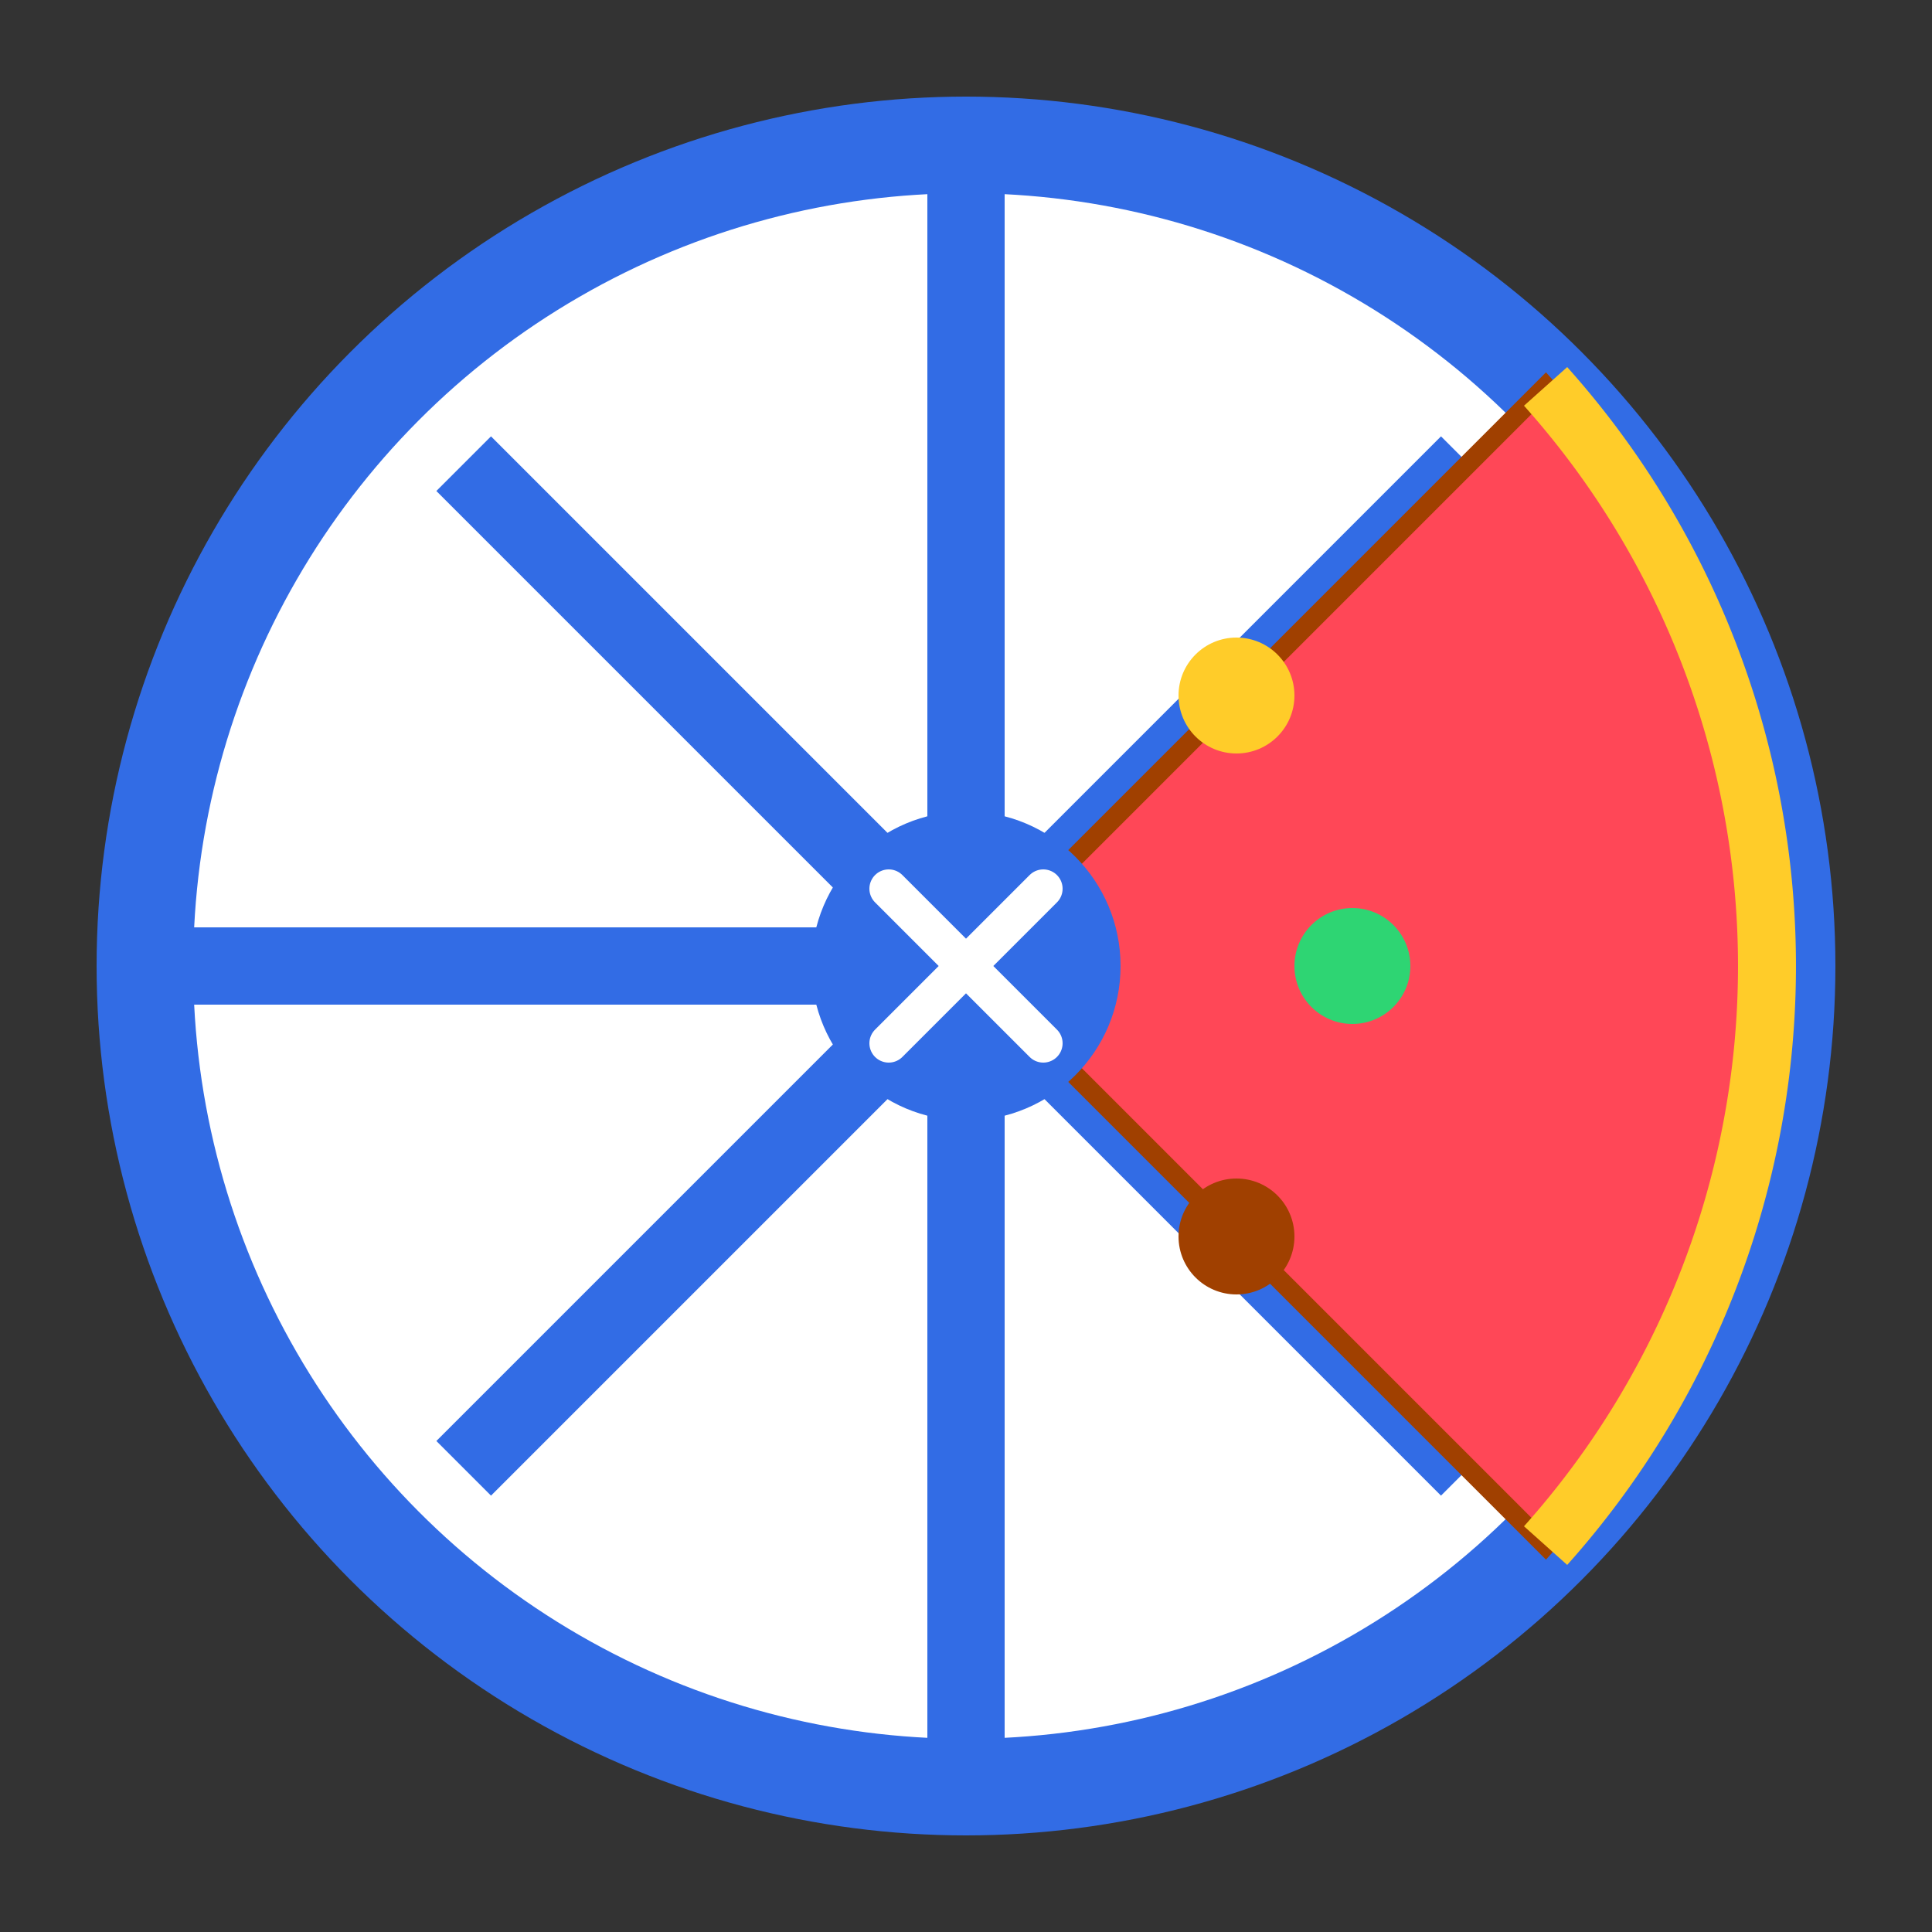 <svg xmlns="http://www.w3.org/2000/svg" viewBox="0 0 100 100" width="100" height="100">
  <rect x="0" y="0" width="100" height="100" fill="#333333" stroke="none"/>
  <!-- Kubernetes wheel background -->
  <circle cx="50" cy="50" r="45" fill="#326CE5" />
  <circle cx="50" cy="50" r="40" fill="#FFFFFF" />
  
  <!-- Kubernetes logo spokes -->
  <g stroke="#326CE5" stroke-width="4" fill="none">
    <path d="M50,10 L50,90" />
    <path d="M10,50 L90,50" />
    <path d="M24,24 L76,76" />
    <path d="M24,76 L76,24" />
  </g>
  
  <!-- Pizza slice -->
  <path d="M50,50 L80,20 A45,45 0 0,1 80,80 Z" fill="#FF4757" stroke="#A04000" stroke-width="1" />
  
  <!-- Pizza toppings -->
  <circle cx="64" cy="36" r="3" fill="#FFCC29" />
  <circle cx="70" cy="50" r="3" fill="#2ED573" />
  <circle cx="64" cy="64" r="3" fill="#A04000" />
  
  <!-- Pizza crust -->
  <path d="M80,20 A45,45 0 0,1 80,80" fill="none" stroke="#FFCC29" stroke-width="3" />
  
  <!-- Central Kubernetes logo -->
  <circle cx="50" cy="50" r="8" fill="#326CE5" />
  <path d="M46,46 L54,54 M46,54 L54,46" stroke="white" stroke-width="2" stroke-linecap="round" />
</svg>